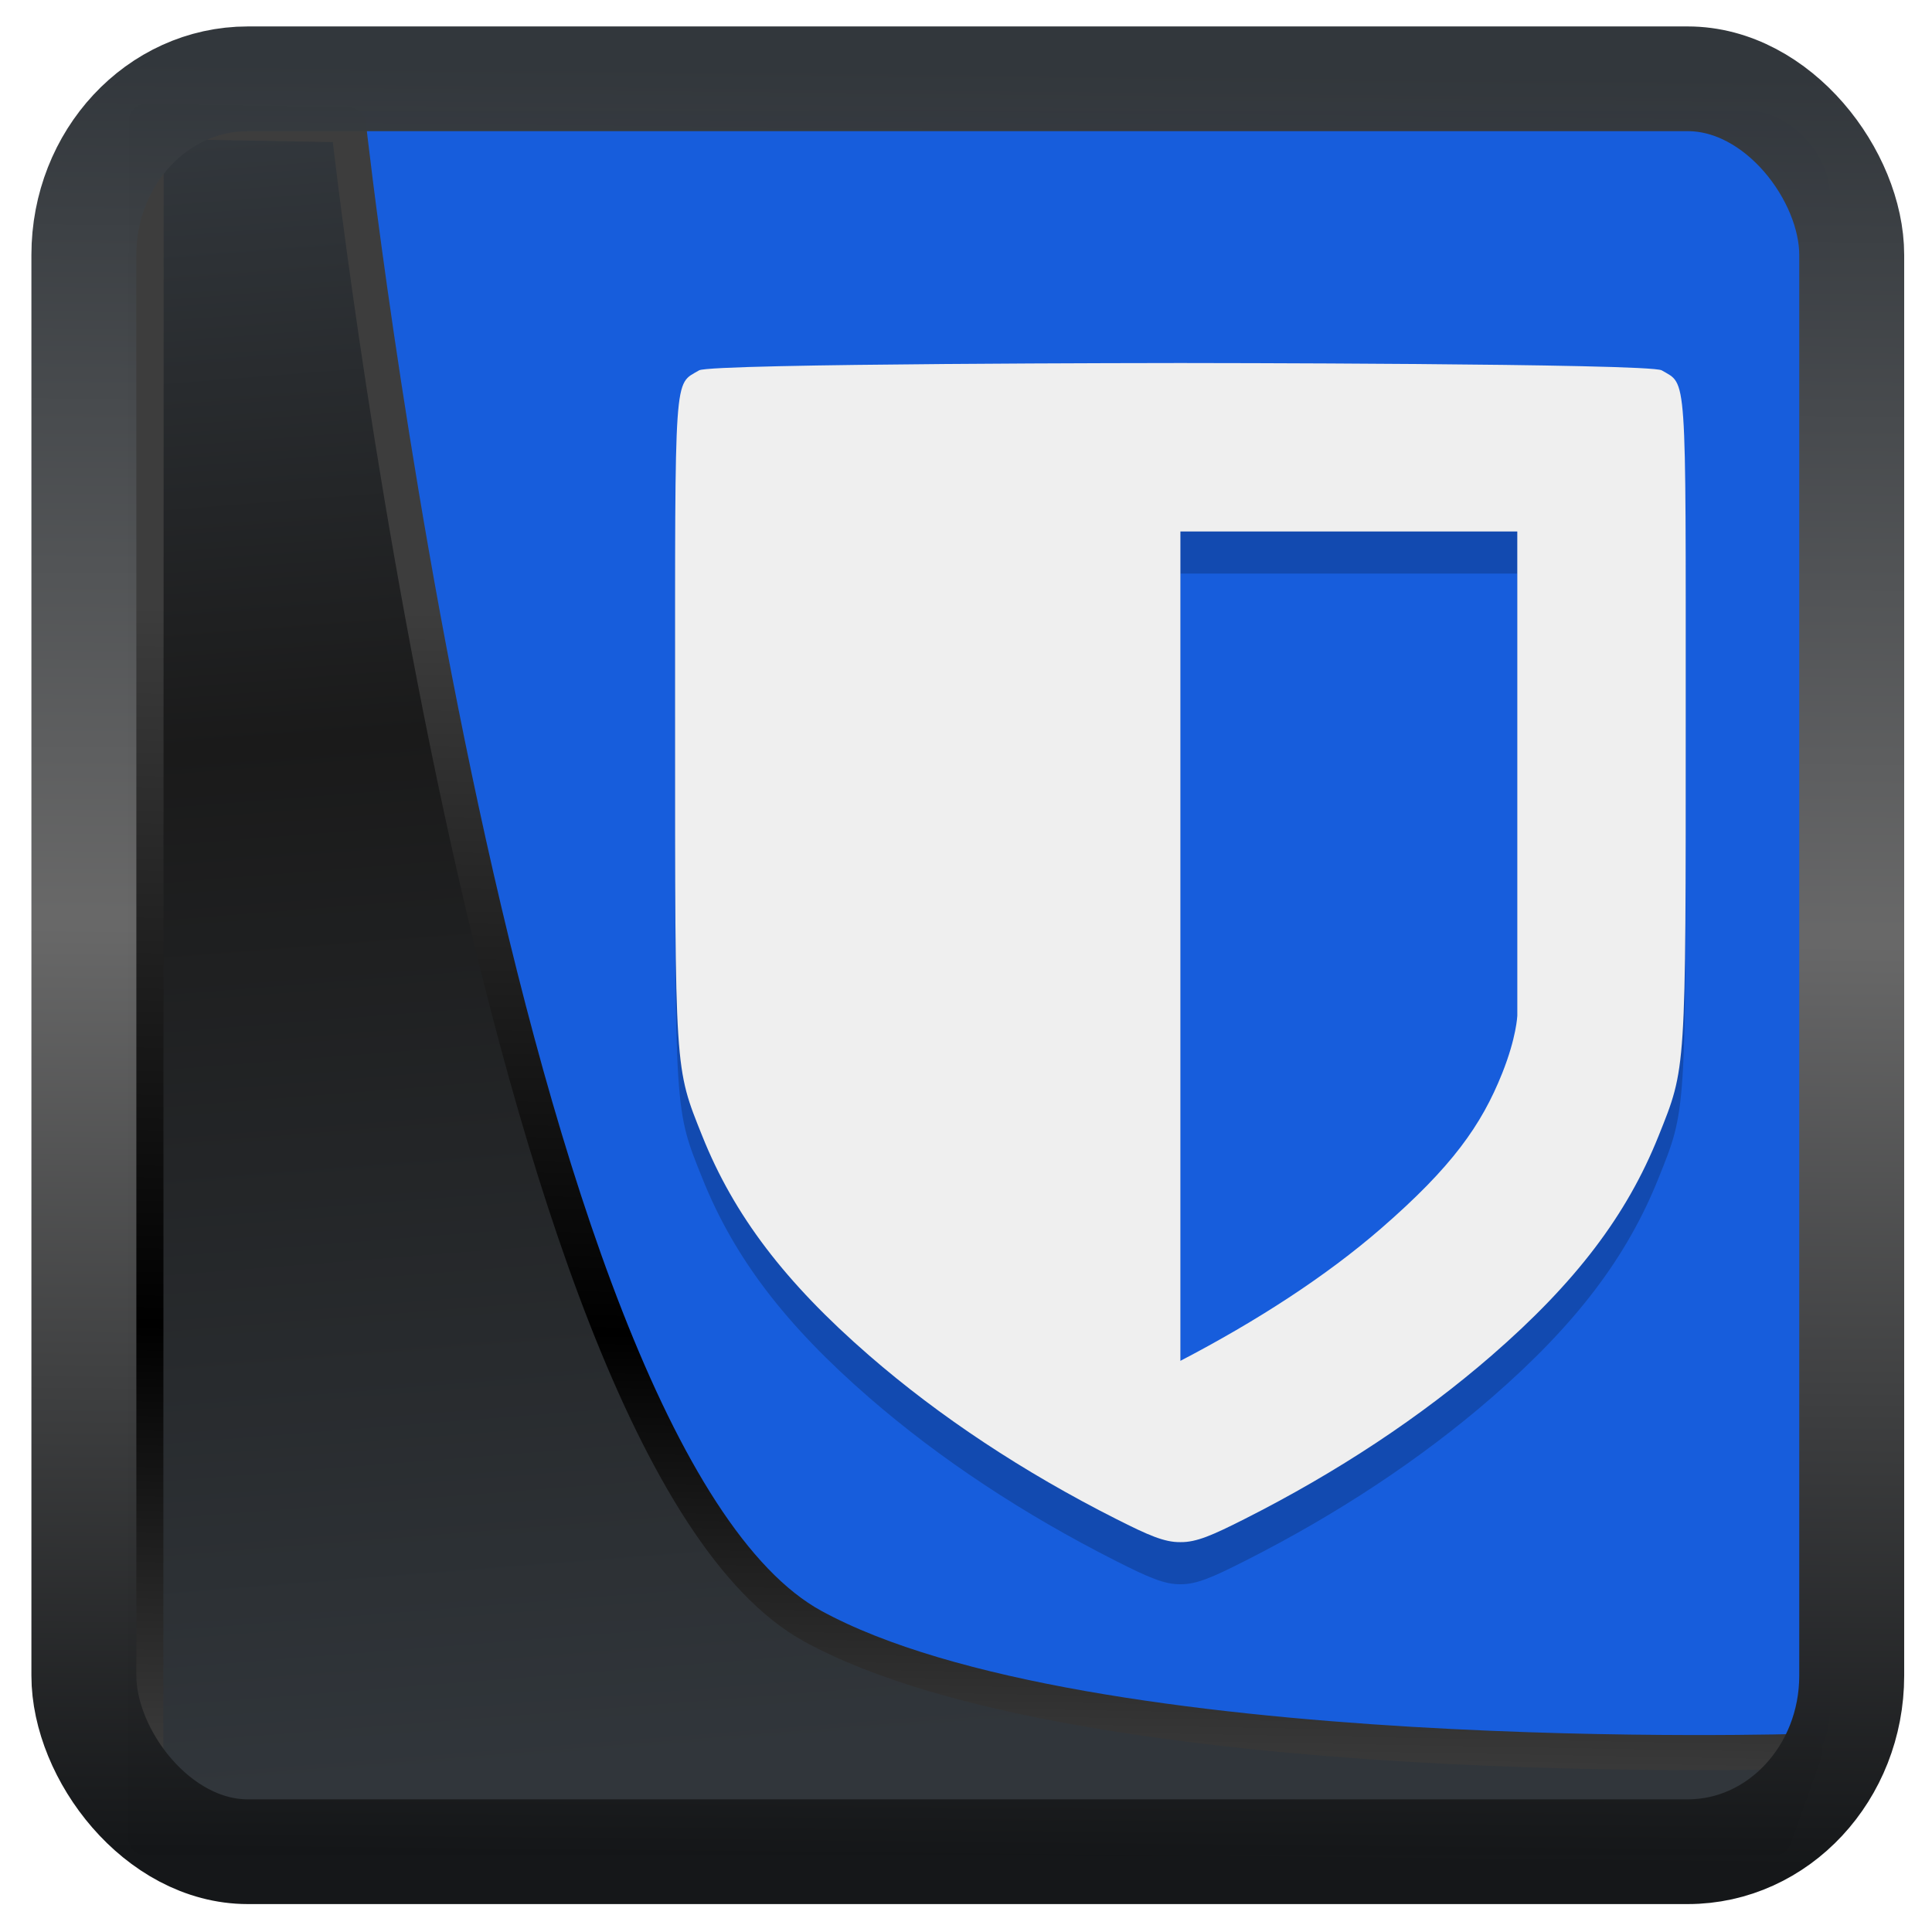 <?xml version="1.0" encoding="UTF-8" standalone="no"?>
<!-- Created with Inkscape (http://www.inkscape.org/) -->

<svg
   width="32"
   height="32"
   version="1.1"
   viewBox="0 0 35.556 35.556"
   id="svg22"
   xmlns:xlink="http://www.w3.org/1999/xlink"
   xmlns="http://www.w3.org/2000/svg"
   xmlns:svg="http://www.w3.org/2000/svg">
  <defs
     id="defs12">
    <linearGradient
       xlink:href="#linearGradient3487"
       id="linearGradient3403"
       gradientUnits="userSpaceOnUse"
       x1="6.949"
       y1="4.555"
       x2="11.215"
       y2="59.052" />
    <linearGradient
       id="linearGradient3487">
      <stop
         style="stop-color:#32373c;stop-opacity:1"
         offset="0"
         id="stop3481" />
      <stop
         id="stop3483"
         offset="0.368"
         style="stop-color:#1a1a1a;stop-opacity:1" />
      <stop
         style="stop-color:#31363b;stop-opacity:1"
         offset="1"
         id="stop3485" />
    </linearGradient>
    <linearGradient
       xlink:href="#linearGradient20604"
       id="linearGradient20558"
       gradientUnits="userSpaceOnUse"
       x1="25.802"
       y1="20.374"
       x2="25.111"
       y2="58.913" />
    <linearGradient
       id="linearGradient20604">
      <stop
         id="stop20598"
         offset="0"
         style="stop-color:#3d3d3d;stop-opacity:1" />
      <stop
         style="stop-color:#000000;stop-opacity:1"
         offset="0.618"
         id="stop20600" />
      <stop
         id="stop20602"
         offset="1"
         style="stop-color:#3d3d3d;stop-opacity:1" />
    </linearGradient>
    <filter
       style="color-interpolation-filters:sRGB"
       id="filter20720"
       x="-0.017"
       y="-0.016"
       width="1.034"
       height="1.033">
      <feGaussianBlur
         stdDeviation="0.147"
         id="feGaussianBlur20722" />
    </filter>
    <linearGradient
       gradientTransform="translate(0.361,-0.13)"
       xlink:href="#linearGradient4555"
       id="linearGradient4557"
       x1="43.5"
       y1="64.012"
       x2="44.142"
       y2="0.306"
       gradientUnits="userSpaceOnUse" />
    <linearGradient
       id="linearGradient4555">
      <stop
         style="stop-color:#141618;stop-opacity:1"
         offset="0"
         id="stop4551" />
      <stop
         id="stop4559"
         offset="0.518"
         style="stop-color:#686868;stop-opacity:1" />
      <stop
         style="stop-color:#31363b;stop-opacity:1"
         offset="1"
         id="stop4553" />
    </linearGradient>
    <filter
       style="color-interpolation-filters:sRGB"
       id="filter4601"
       x="-0.03"
       width="1.06"
       y="-0.03"
       height="1.06">
      <feGaussianBlur
         stdDeviation="0.015"
         id="feGaussianBlur4603" />
    </filter>
  </defs>
  <g
     id="g4"
     transform="matrix(0.775,0,0,0.775,-0.421,-1.069)">
    <rect
       style="fill:#175ddc"
       width="40"
       height="40"
       x="4"
       y="4"
       rx="2"
       ry="2"
       id="rect2" />
    <path
       style="opacity:0.2"
       d="m 28.574,11 c 0,0 -11.147,0.005 -11.43,0.174 -0.601,0.357 -0.57,-0.083 -0.57,8.252 0,8.458 -0.012,8.287 0.645,9.928 0.754,1.886 1.969,3.481 3.964,5.214 1.675,1.454 3.661,2.769 5.875,3.887 0.749,0.378 1.136,0.551 1.516,0.545 0.38,0.006 0.767,-0.167 1.516,-0.545 2.214,-1.118 4.2,-2.433 5.875,-3.887 1.995,-1.733 3.21,-3.328 3.964,-5.214 0.657,-1.641 0.645,-1.47 0.645,-9.928 0,-8.335 0.031,-7.895 -0.57,-8.252 -0.283,-0.169 -11.43,-0.174 -11.43,-0.174 z m 0,4 h 8 v 11.5 c 0,0 -0.017,0.51 -0.359,1.367 -0.494,1.235 -1.189,2.219 -2.873,3.682 -1.313,1.14 -2.956,2.202 -4.768,3.146 z"
       id="path3" />
    <path
       style="fill:#efefef"
       d="m 28.574,10 c 0,0 -11.147,0.005 -11.43,0.174 -0.601,0.357 -0.57,-0.083 -0.57,8.252 0,8.458 -0.012,8.287 0.645,9.928 0.754,1.886 1.969,3.481 3.964,5.214 1.675,1.454 3.661,2.769 5.875,3.887 0.749,0.378 1.136,0.551 1.516,0.545 0.38,0.006 0.767,-0.167 1.516,-0.545 2.214,-1.118 4.2,-2.433 5.875,-3.887 1.995,-1.733 3.21,-3.328 3.964,-5.214 0.657,-1.641 0.645,-1.47 0.645,-9.928 0,-8.335 0.031,-7.895 -0.57,-8.252 -0.283,-0.169 -11.43,-0.174 -11.43,-0.174 z m 0,4 h 8 v 11.5 c 0,0 -0.017,0.51 -0.359,1.367 -0.494,1.235 -1.189,2.219 -2.873,3.682 -1.313,1.14 -2.956,2.202 -4.768,3.146 z"
       id="path4" />
  </g>
  <path
     style="display:inline;mix-blend-mode:normal;fill:url(#linearGradient3403);fill-opacity:1;stroke:url(#linearGradient20558);stroke-width:1.162;stroke-linecap:butt;stroke-linejoin:round;stroke-miterlimit:4;stroke-dasharray:none;stroke-opacity:1;filter:url(#filter20720)"
     d="M 4.704,3.981 4.691,60.802 H 58.595 l 1.022,-2.866 c 0,0 -23.875,0.766 -32.844,-4.14 C 16.258,48.042 11.401,4.098 11.401,4.098 Z"
     id="path1686"
     transform="matrix(0.556,0,0,0.556,0.074,0.018)" />
  <rect
     style="display:inline;fill:none;fill-opacity:1;stroke:url(#linearGradient4557);stroke-width:3.714;stroke-linejoin:round;stroke-miterlimit:7.8;stroke-dasharray:none;stroke-opacity:0.995;filter:url(#filter4601)"
     id="rect4539"
     width="62.567"
     height="62.867"
     x="1.032"
     y="0.596"
     ry="6.245"
     rx="5.803"
     transform="matrix(0.52,0,0,0.519,1.007,1.141)" />
</svg>

